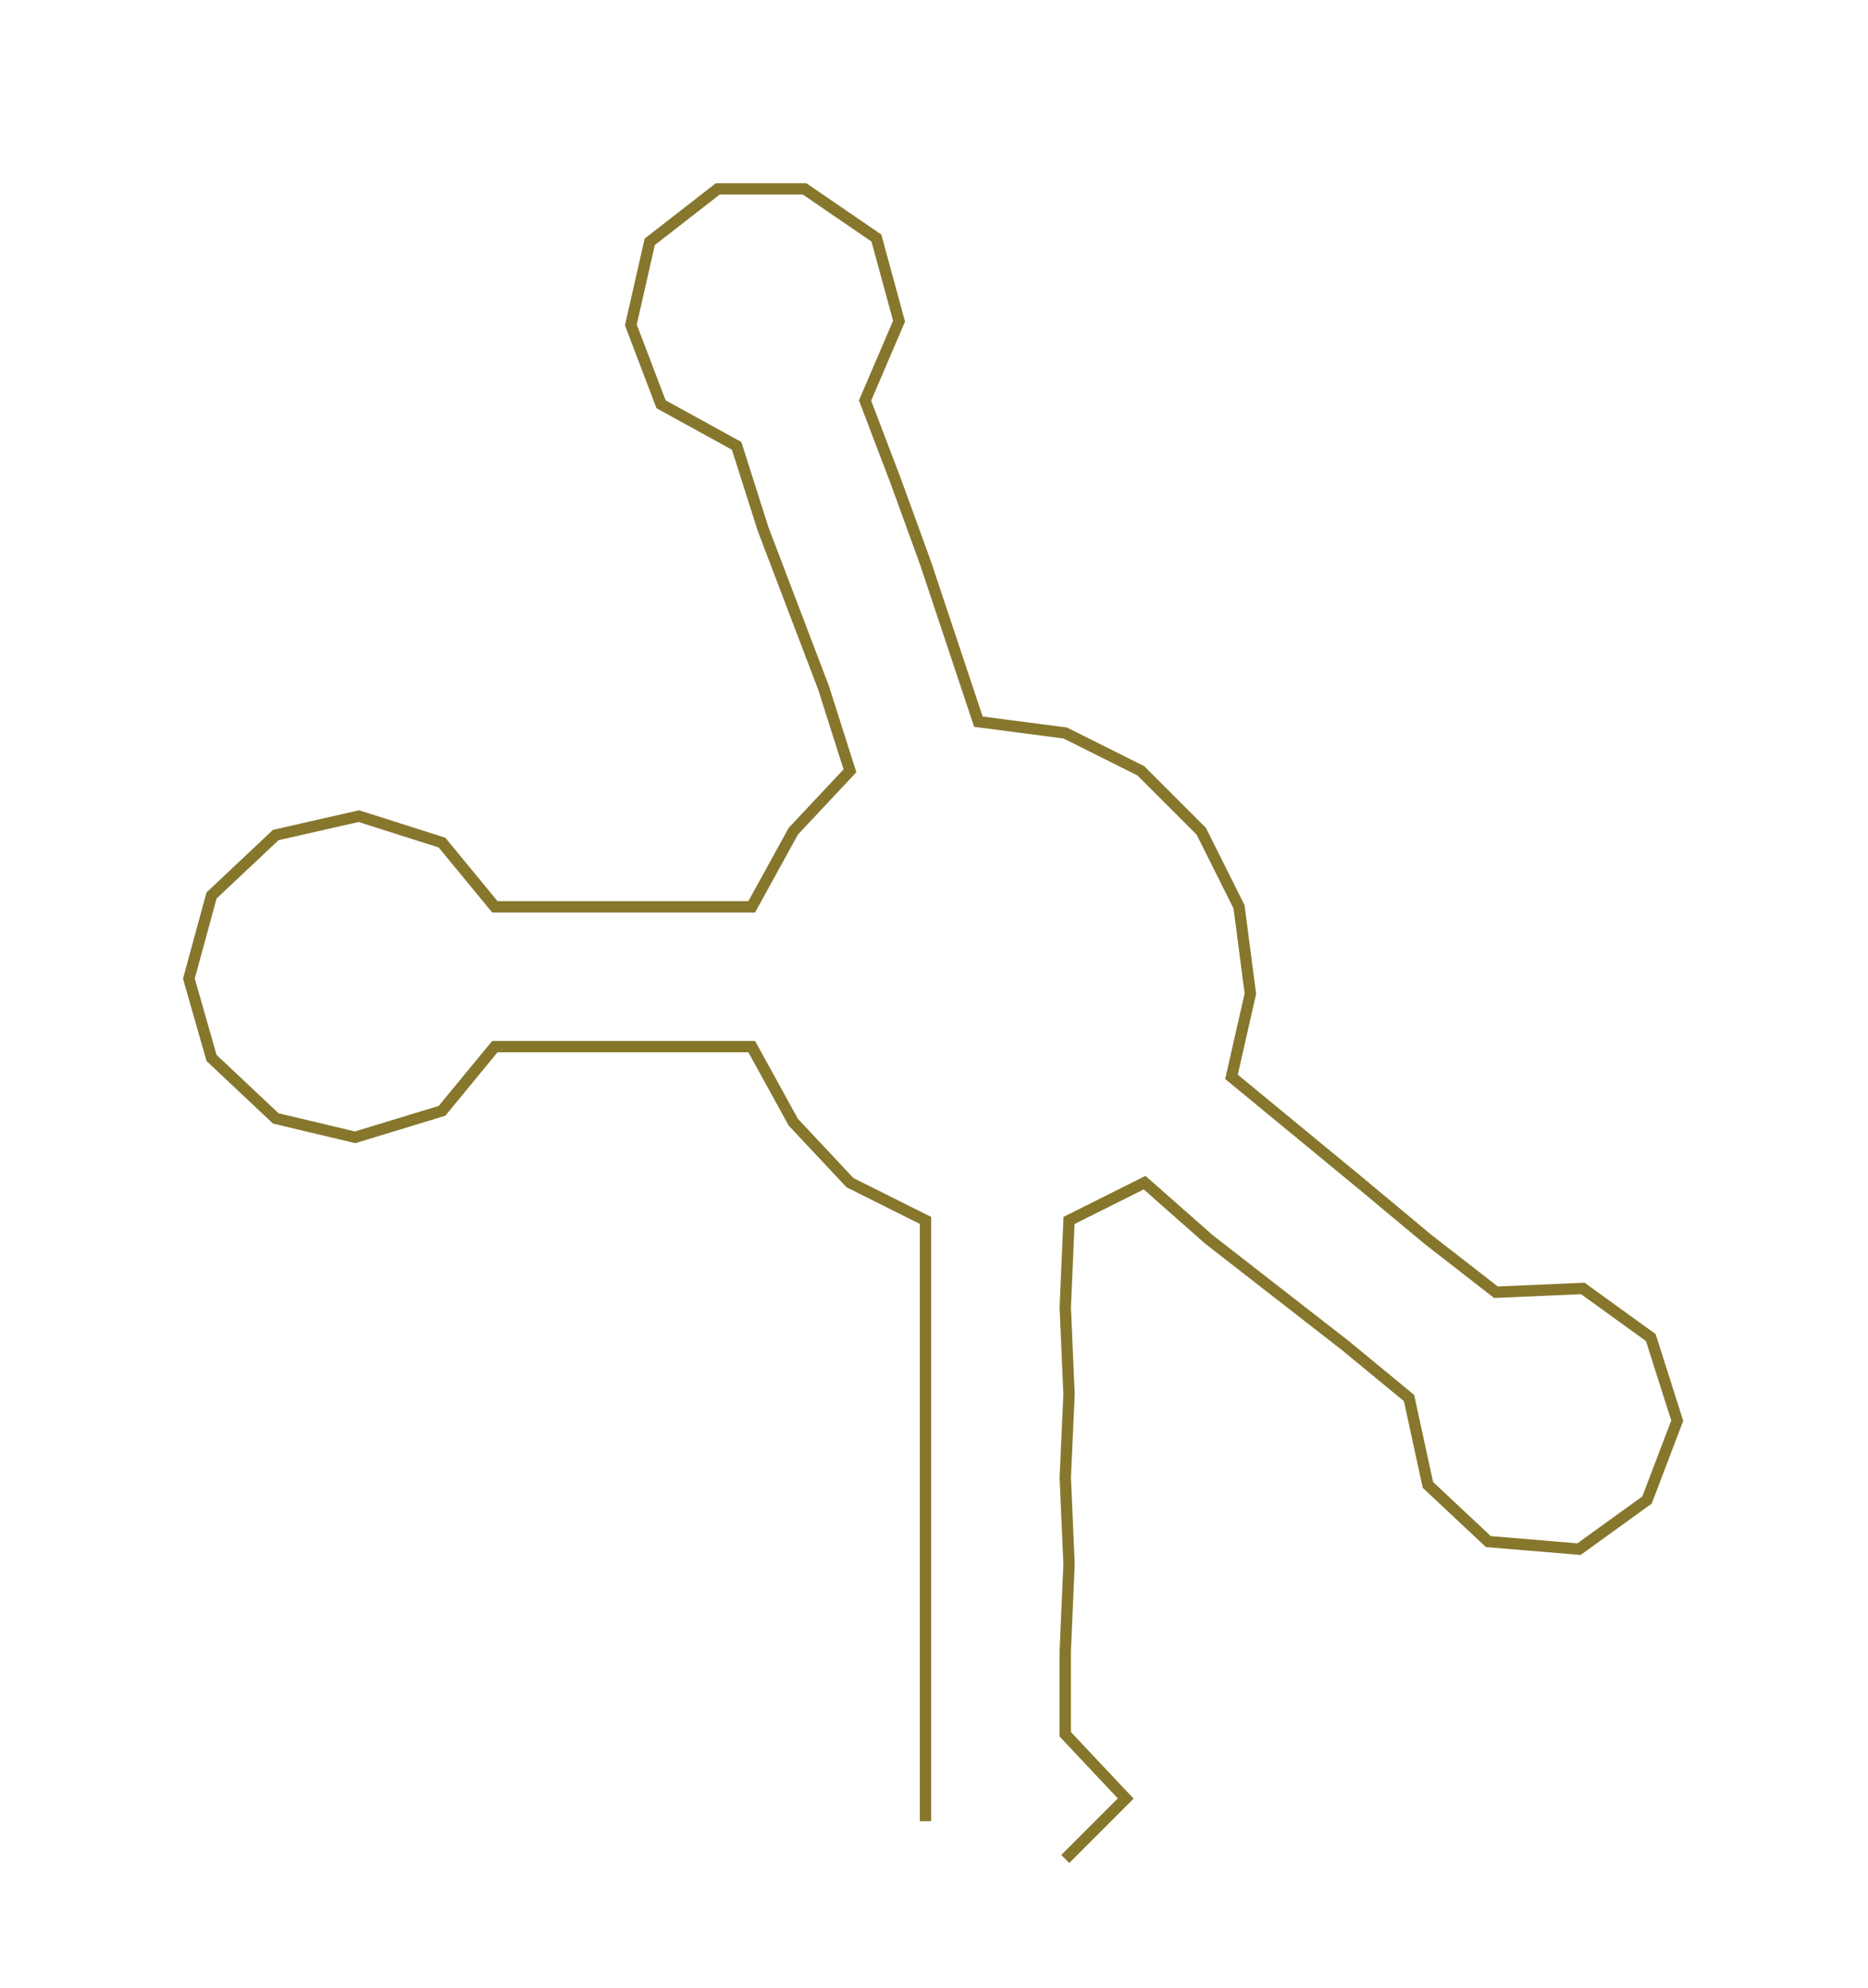 <ns0:svg xmlns:ns0="http://www.w3.org/2000/svg" width="281.969px" height="300px" viewBox="0 0 494.5 526.122"><ns0:path style="stroke:#86772d;stroke-width:3px;fill:none;" d="M245 482 L245 482 L245 459 L245 437 L245 414 L245 391 L245 369 L245 346 L245 323 L225 313 L210 297 L199 277 L176 277 L154 277 L131 277 L117 294 L94 301 L73 296 L56 280 L50 259 L56 237 L73 221 L95 216 L117 223 L131 240 L154 240 L177 240 L199 240 L210 220 L225 204 L218 182 L210 161 L202 140 L195 118 L175 107 L167 86 L172 64 L190 50 L213 50 L232 63 L238 85 L229 106 L237 127 L245 149 L252 170 L259 191 L282 194 L302 204 L318 220 L328 240 L331 263 L326 285 L343 299 L360 313 L378 328 L396 342 L419 341 L437 354 L444 376 L436 397 L418 410 L394 408 L378 393 L373 370 L356 356 L338 342 L320 328 L303 313 L283 323 L282 346 L283 369 L282 391 L283 414 L282 437 L282 459 L298 476 L282 492" /></ns0:svg>
